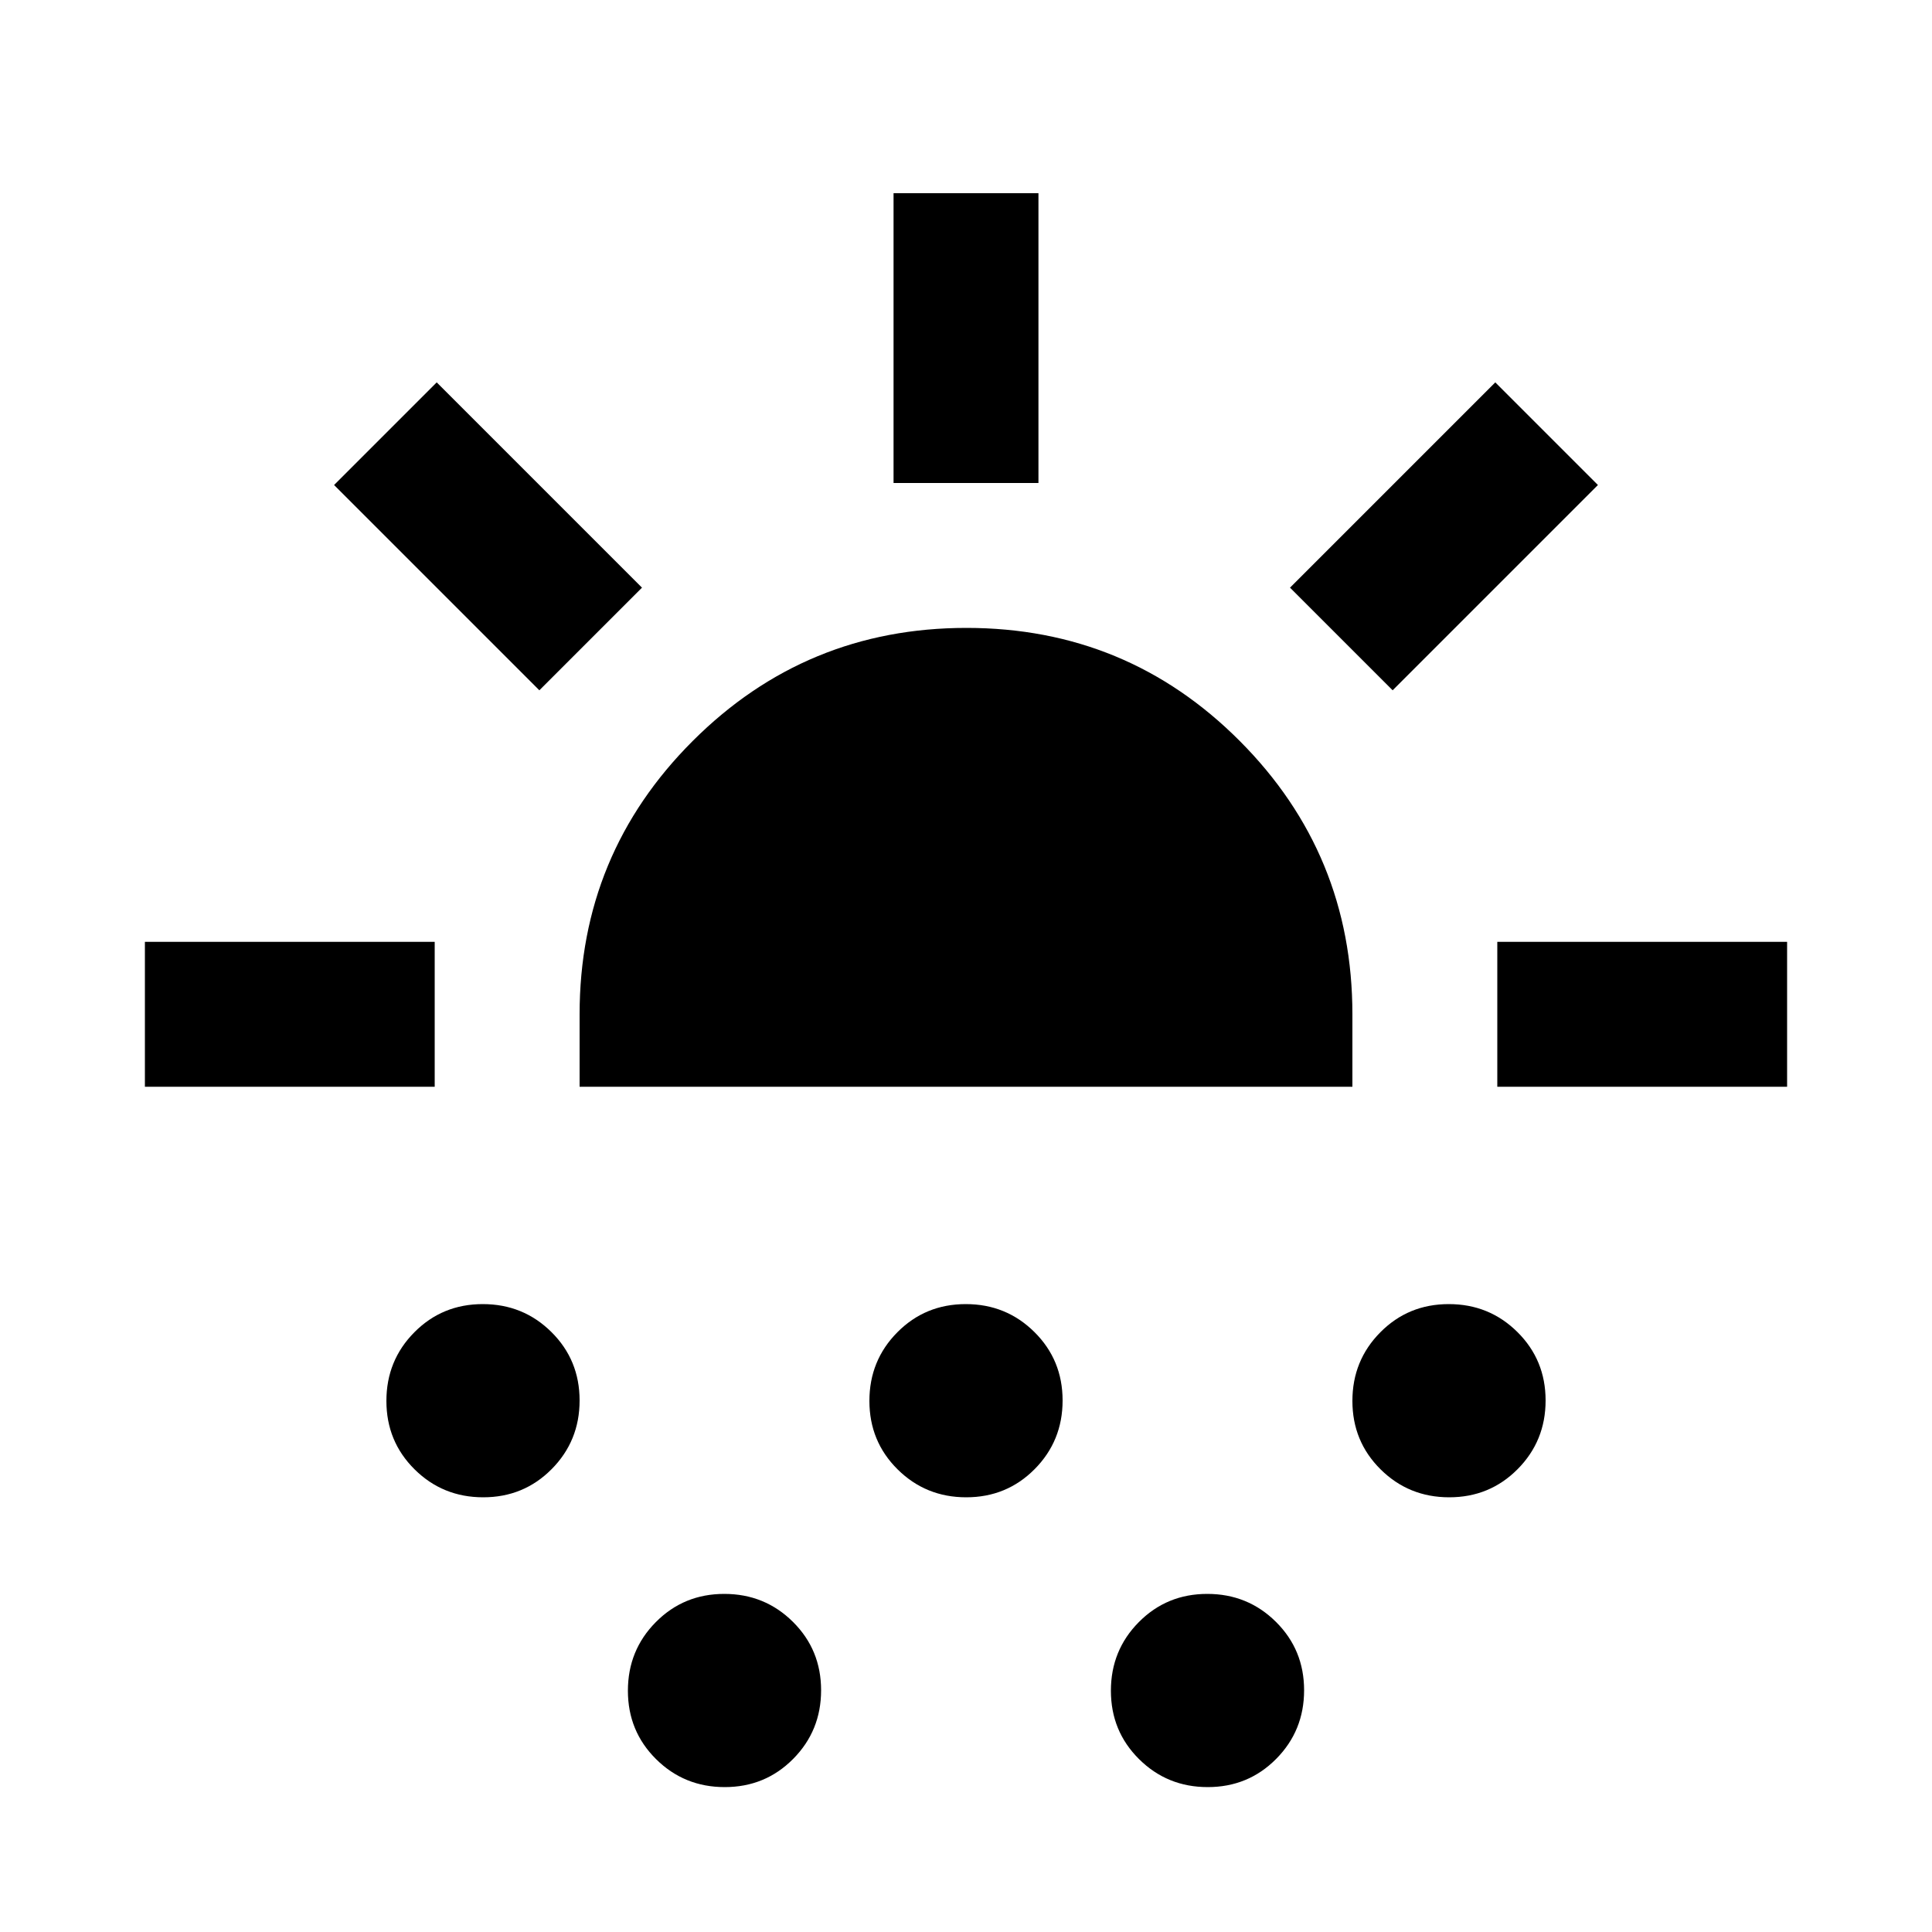 <svg xmlns="http://www.w3.org/2000/svg" height="20" viewBox="0 -960 960 960" width="20"><path d="M72-420v-72h144v72H72Zm196-197L166-719l51-51 102 102-51 51Zm-27.89 401Q220-216 206-229.89q-14-13.88-14-34Q192-284 205.89-298q13.88-14 34-14Q260-312 274-298.11q14 13.88 14 34Q288-244 274.11-230q-13.88 14-34 14ZM288-420v-36q0-79.68 56.23-135.84 56.22-56.16 136-56.16Q560-648 616-591.84q56 56.16 56 135.84v36H288Zm72.11 348Q340-72 326-85.89q-14-13.88-14-34Q312-140 325.89-154q13.88-14 34-14Q380-168 394-154.11q14 13.88 14 34Q408-100 394.11-86q-13.88 14-34 14Zm120-144Q460-216 446-229.89q-14-13.88-14-34Q432-284 445.89-298q13.88-14 34-14Q500-312 514-298.11q14 13.88 14 34Q528-244 514.11-230q-13.88 14-34 14ZM444-720v-144h72v144h-72ZM600.11-72Q580-72 566-85.89q-14-13.88-14-34Q552-140 565.89-154q13.88-14 34-14Q620-168 634-154.11q14 13.88 14 34Q648-100 634.11-86q-13.88 14-34 14ZM692-617l-51-51 102-102 51 51-102 102Zm28.11 401Q700-216 686-229.89q-14-13.88-14-34Q672-284 685.89-298q13.88-14 34-14Q740-312 754-298.11q14 13.88 14 34Q768-244 754.11-230q-13.88 14-34 14ZM744-420v-72h144v72H744Z"/></svg>